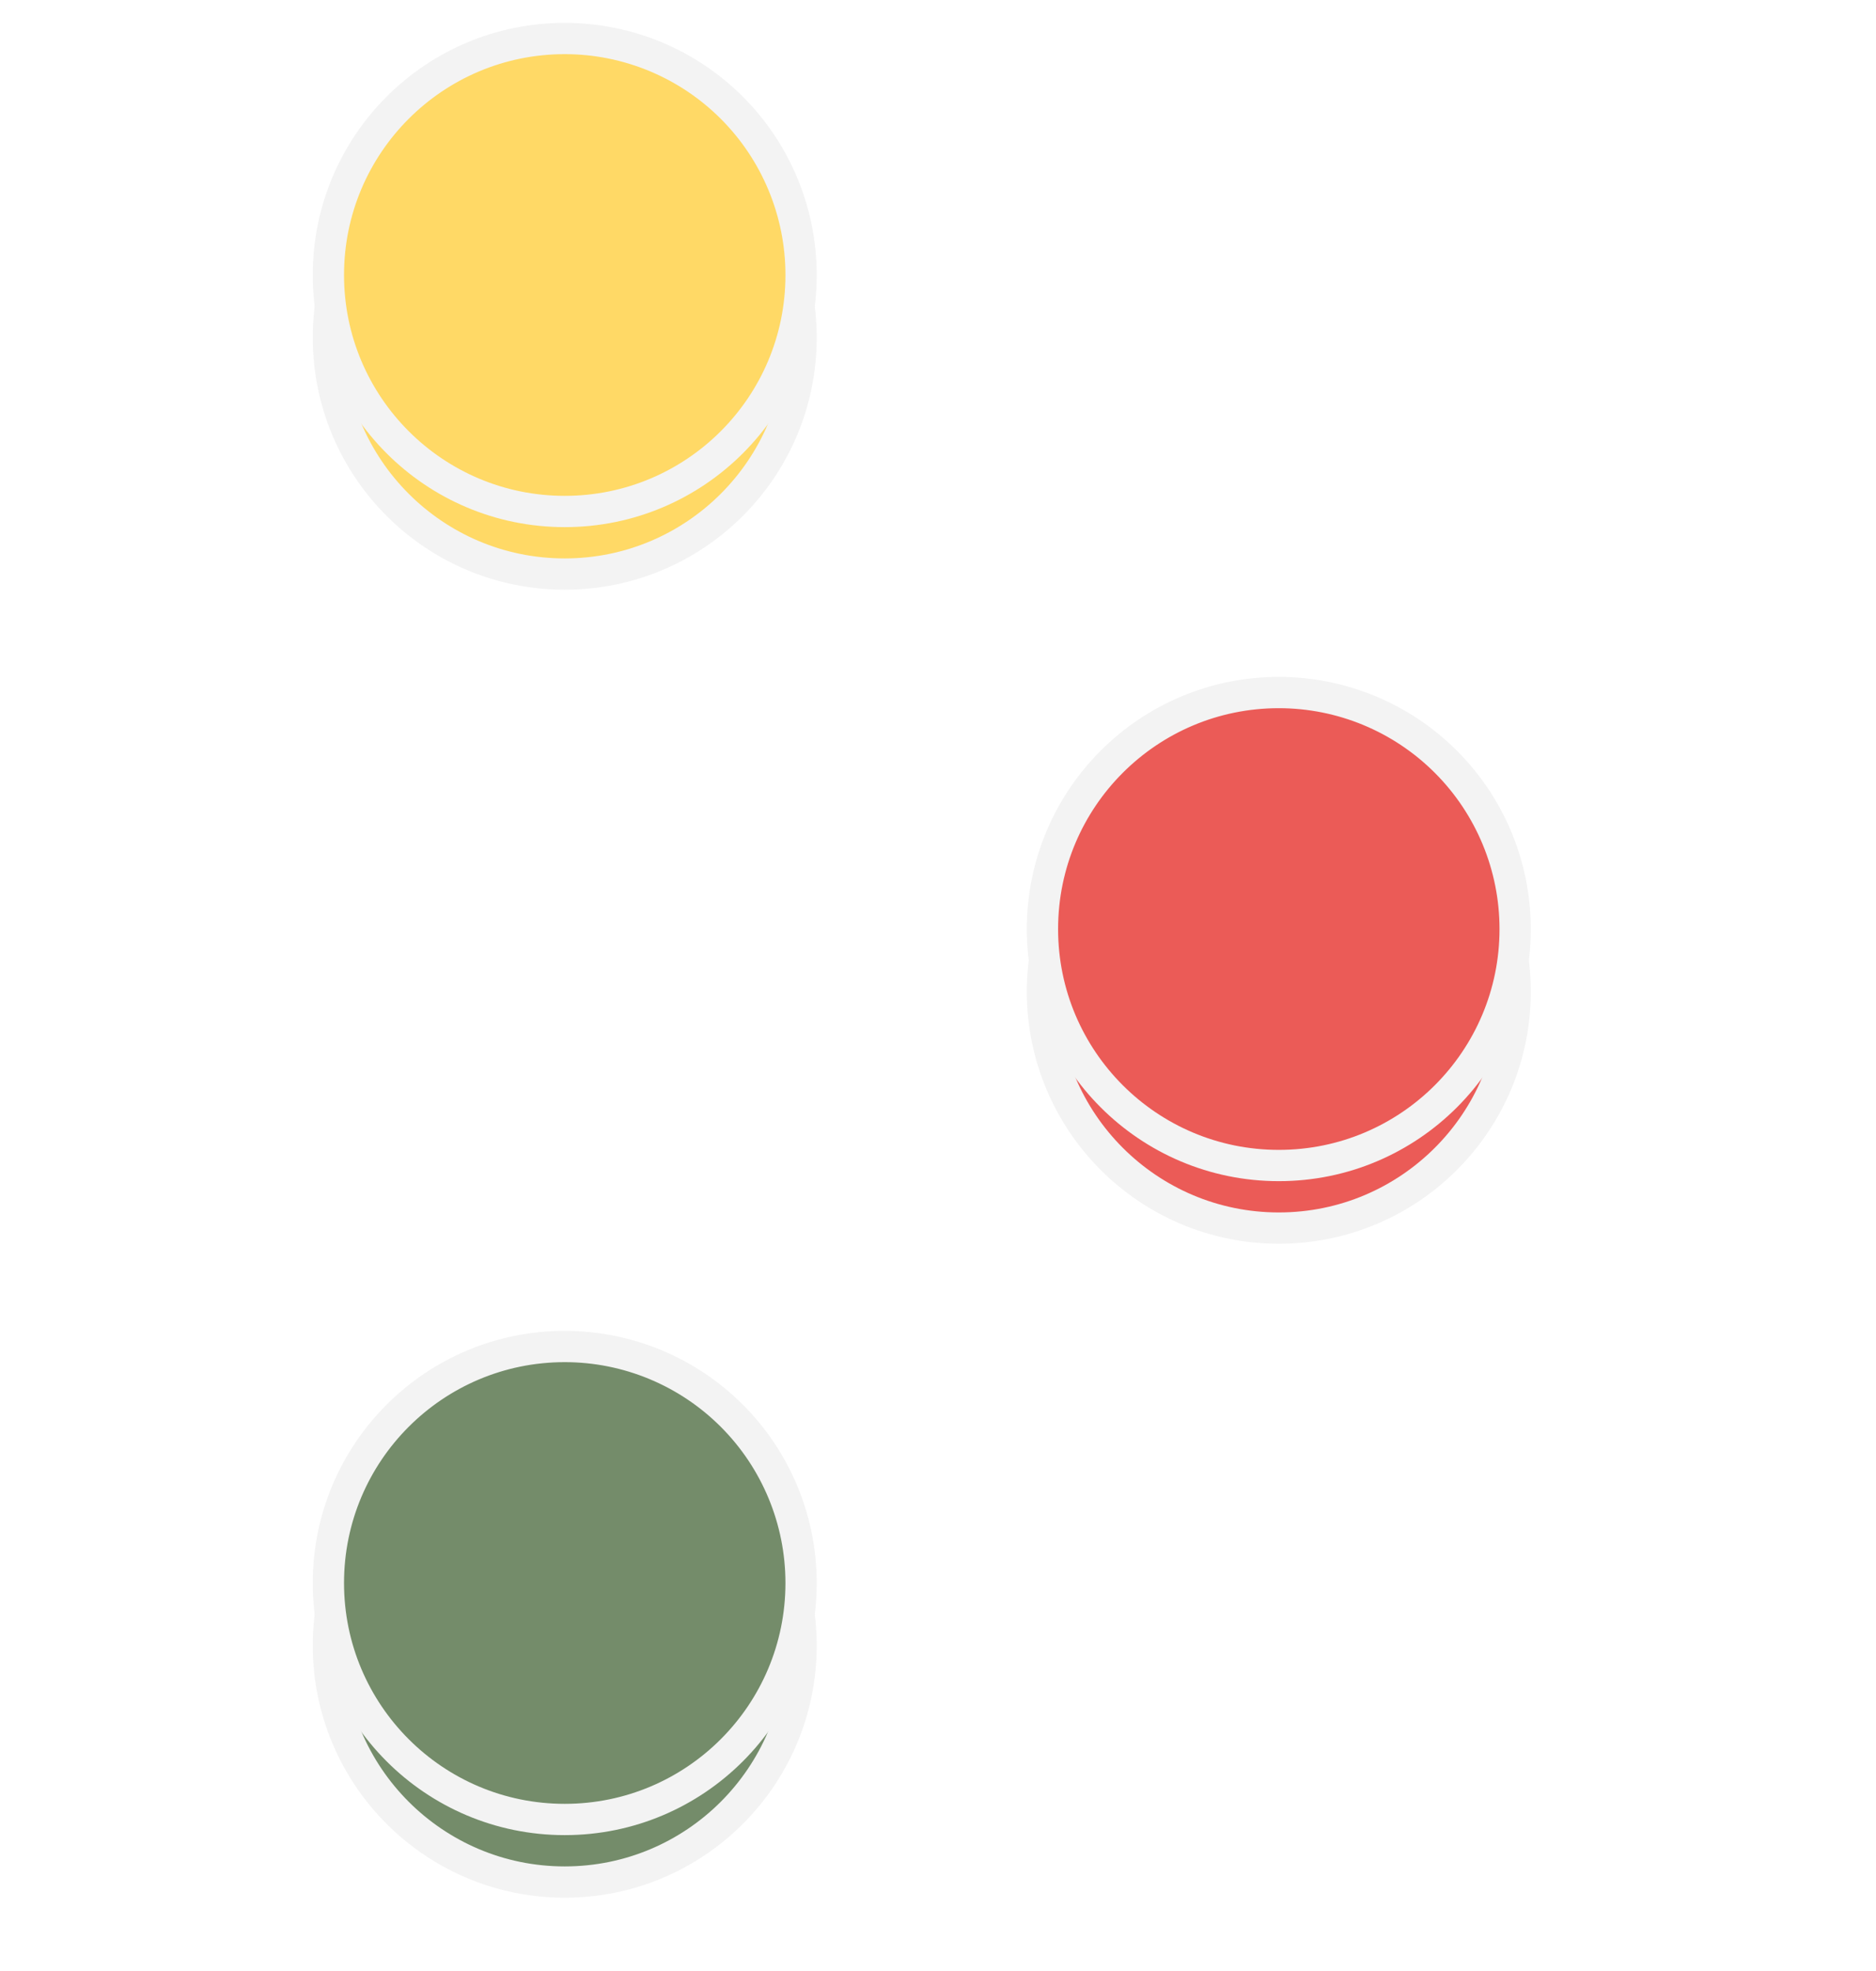 
<svg version="1.1" viewBox="0.0 0.0 60.0 63.0" fill="none" stroke="none" stroke-linecap="square" stroke-miterlimit="10" xmlns:xlink="http://www.w3.org/1999/xlink" xmlns="http://www.w3.org/2000/svg"><clipPath id="g30c2767af12_0_0.0"><path d="m0 0l60.0 0l0 63.0l-60.0 0l0 -63.0z" clip-rule="nonzero"/></clipPath><g clip-path="url(#g30c2767af12_0_0.0)"><path fill="#000000" fill-opacity="0.0" d="m0 0l60.0 0l0 63.0l-60.0 0z" fill-rule="evenodd"/><g filter="url(#shadowFilter-g30c2767af12_0_0.1)"><use xlink:href="#g30c2767af12_0_0.1" transform="matrix(1.0 0.0 0.0 1.0 0.0 2.0)"/></g><defs><filter id="shadowFilter-g30c2767af12_0_0.1" filterUnits="userSpaceOnUse"><feGaussianBlur in="SourceAlpha" stdDeviation="2.0" result="blur"/><feComponentTransfer in="blur" color-interpolation-filters="sRGB"><feFuncR type="linear" slope="0" intercept="0.349"/><feFuncG type="linear" slope="0" intercept="0.349"/><feFuncB type="linear" slope="0" intercept="0.349"/><feFuncA type="linear" slope="0.5" intercept="0"/></feComponentTransfer></filter></defs><g id="g30c2767af12_0_0.1"><path fill="#ffd966" d="m10.503 8.79l0 0c0 -4.175 3.384 -7.559 7.559 -7.559l0 0c2.005 0 3.927 0.796 5.345 2.214c1.418 1.418 2.214 3.34 2.214 5.345l0 0c0 4.175 -3.384 7.559 -7.559 7.559l0 0c-4.175 0 -7.559 -3.384 -7.559 -7.559z" fill-rule="evenodd"/><path stroke="#f3f3f3" stroke-width="1.0" stroke-linejoin="round" stroke-linecap="butt" d="m10.503 8.79l0 0c0 -4.175 3.384 -7.559 7.559 -7.559l0 0c2.005 0 3.927 0.796 5.345 2.214c1.418 1.418 2.214 3.34 2.214 5.345l0 0c0 4.175 -3.384 7.559 -7.559 7.559l0 0c-4.175 0 -7.559 -3.384 -7.559 -7.559z" fill-rule="evenodd"/></g><g filter="url(#shadowFilter-g30c2767af12_0_0.2)"><use xlink:href="#g30c2767af12_0_0.2" transform="matrix(1.0 0.0 0.0 1.0 0.0 2.0)"/></g><defs><filter id="shadowFilter-g30c2767af12_0_0.2" filterUnits="userSpaceOnUse"><feGaussianBlur in="SourceAlpha" stdDeviation="2.0" result="blur"/><feComponentTransfer in="blur" color-interpolation-filters="sRGB"><feFuncR type="linear" slope="0" intercept="0.349"/><feFuncG type="linear" slope="0" intercept="0.349"/><feFuncB type="linear" slope="0" intercept="0.349"/><feFuncA type="linear" slope="0.5" intercept="0"/></feComponentTransfer></filter></defs><g id="g30c2767af12_0_0.2"><path fill="#eb5b57" d="m33.341 29.695l0 0c0 -4.175 3.384 -7.559 7.559 -7.559l0 0c2.005 0 3.927 0.796 5.345 2.214c1.418 1.418 2.214 3.34 2.214 5.345l0 0c0 4.175 -3.384 7.559 -7.559 7.559l0 0c-4.175 0 -7.559 -3.384 -7.559 -7.559z" fill-rule="evenodd"/><path stroke="#f3f3f3" stroke-width="1.0" stroke-linejoin="round" stroke-linecap="butt" d="m33.341 29.695l0 0c0 -4.175 3.384 -7.559 7.559 -7.559l0 0c2.005 0 3.927 0.796 5.345 2.214c1.418 1.418 2.214 3.34 2.214 5.345l0 0c0 4.175 -3.384 7.559 -7.559 7.559l0 0c-4.175 0 -7.559 -3.384 -7.559 -7.559z" fill-rule="evenodd"/></g><g filter="url(#shadowFilter-g30c2767af12_0_0.3)"><use xlink:href="#g30c2767af12_0_0.3" transform="matrix(1.0 0.0 0.0 1.0 0.0 2.0)"/></g><defs><filter id="shadowFilter-g30c2767af12_0_0.3" filterUnits="userSpaceOnUse"><feGaussianBlur in="SourceAlpha" stdDeviation="2.0" result="blur"/><feComponentTransfer in="blur" color-interpolation-filters="sRGB"><feFuncR type="linear" slope="0" intercept="0.349"/><feFuncG type="linear" slope="0" intercept="0.349"/><feFuncB type="linear" slope="0" intercept="0.349"/><feFuncA type="linear" slope="0.5" intercept="0"/></feComponentTransfer></filter></defs><g id="g30c2767af12_0_0.3"><path fill="#748c6a" d="m10.503 50.598l0 0c0 -4.175 3.384 -7.559 7.559 -7.559l0 0c2.005 0 3.927 0.796 5.345 2.214c1.418 1.418 2.214 3.34 2.214 5.345l0 0c0 4.175 -3.384 7.559 -7.559 7.559l0 0c-4.175 0 -7.559 -3.384 -7.559 -7.559z" fill-rule="evenodd"/><path stroke="#f3f3f3" stroke-width="1.0" stroke-linejoin="round" stroke-linecap="butt" d="m10.503 50.598l0 0c0 -4.175 3.384 -7.559 7.559 -7.559l0 0c2.005 0 3.927 0.796 5.345 2.214c1.418 1.418 2.214 3.34 2.214 5.345l0 0c0 4.175 -3.384 7.559 -7.559 7.559l0 0c-4.175 0 -7.559 -3.384 -7.559 -7.559z" fill-rule="evenodd"/></g></g></svg>
